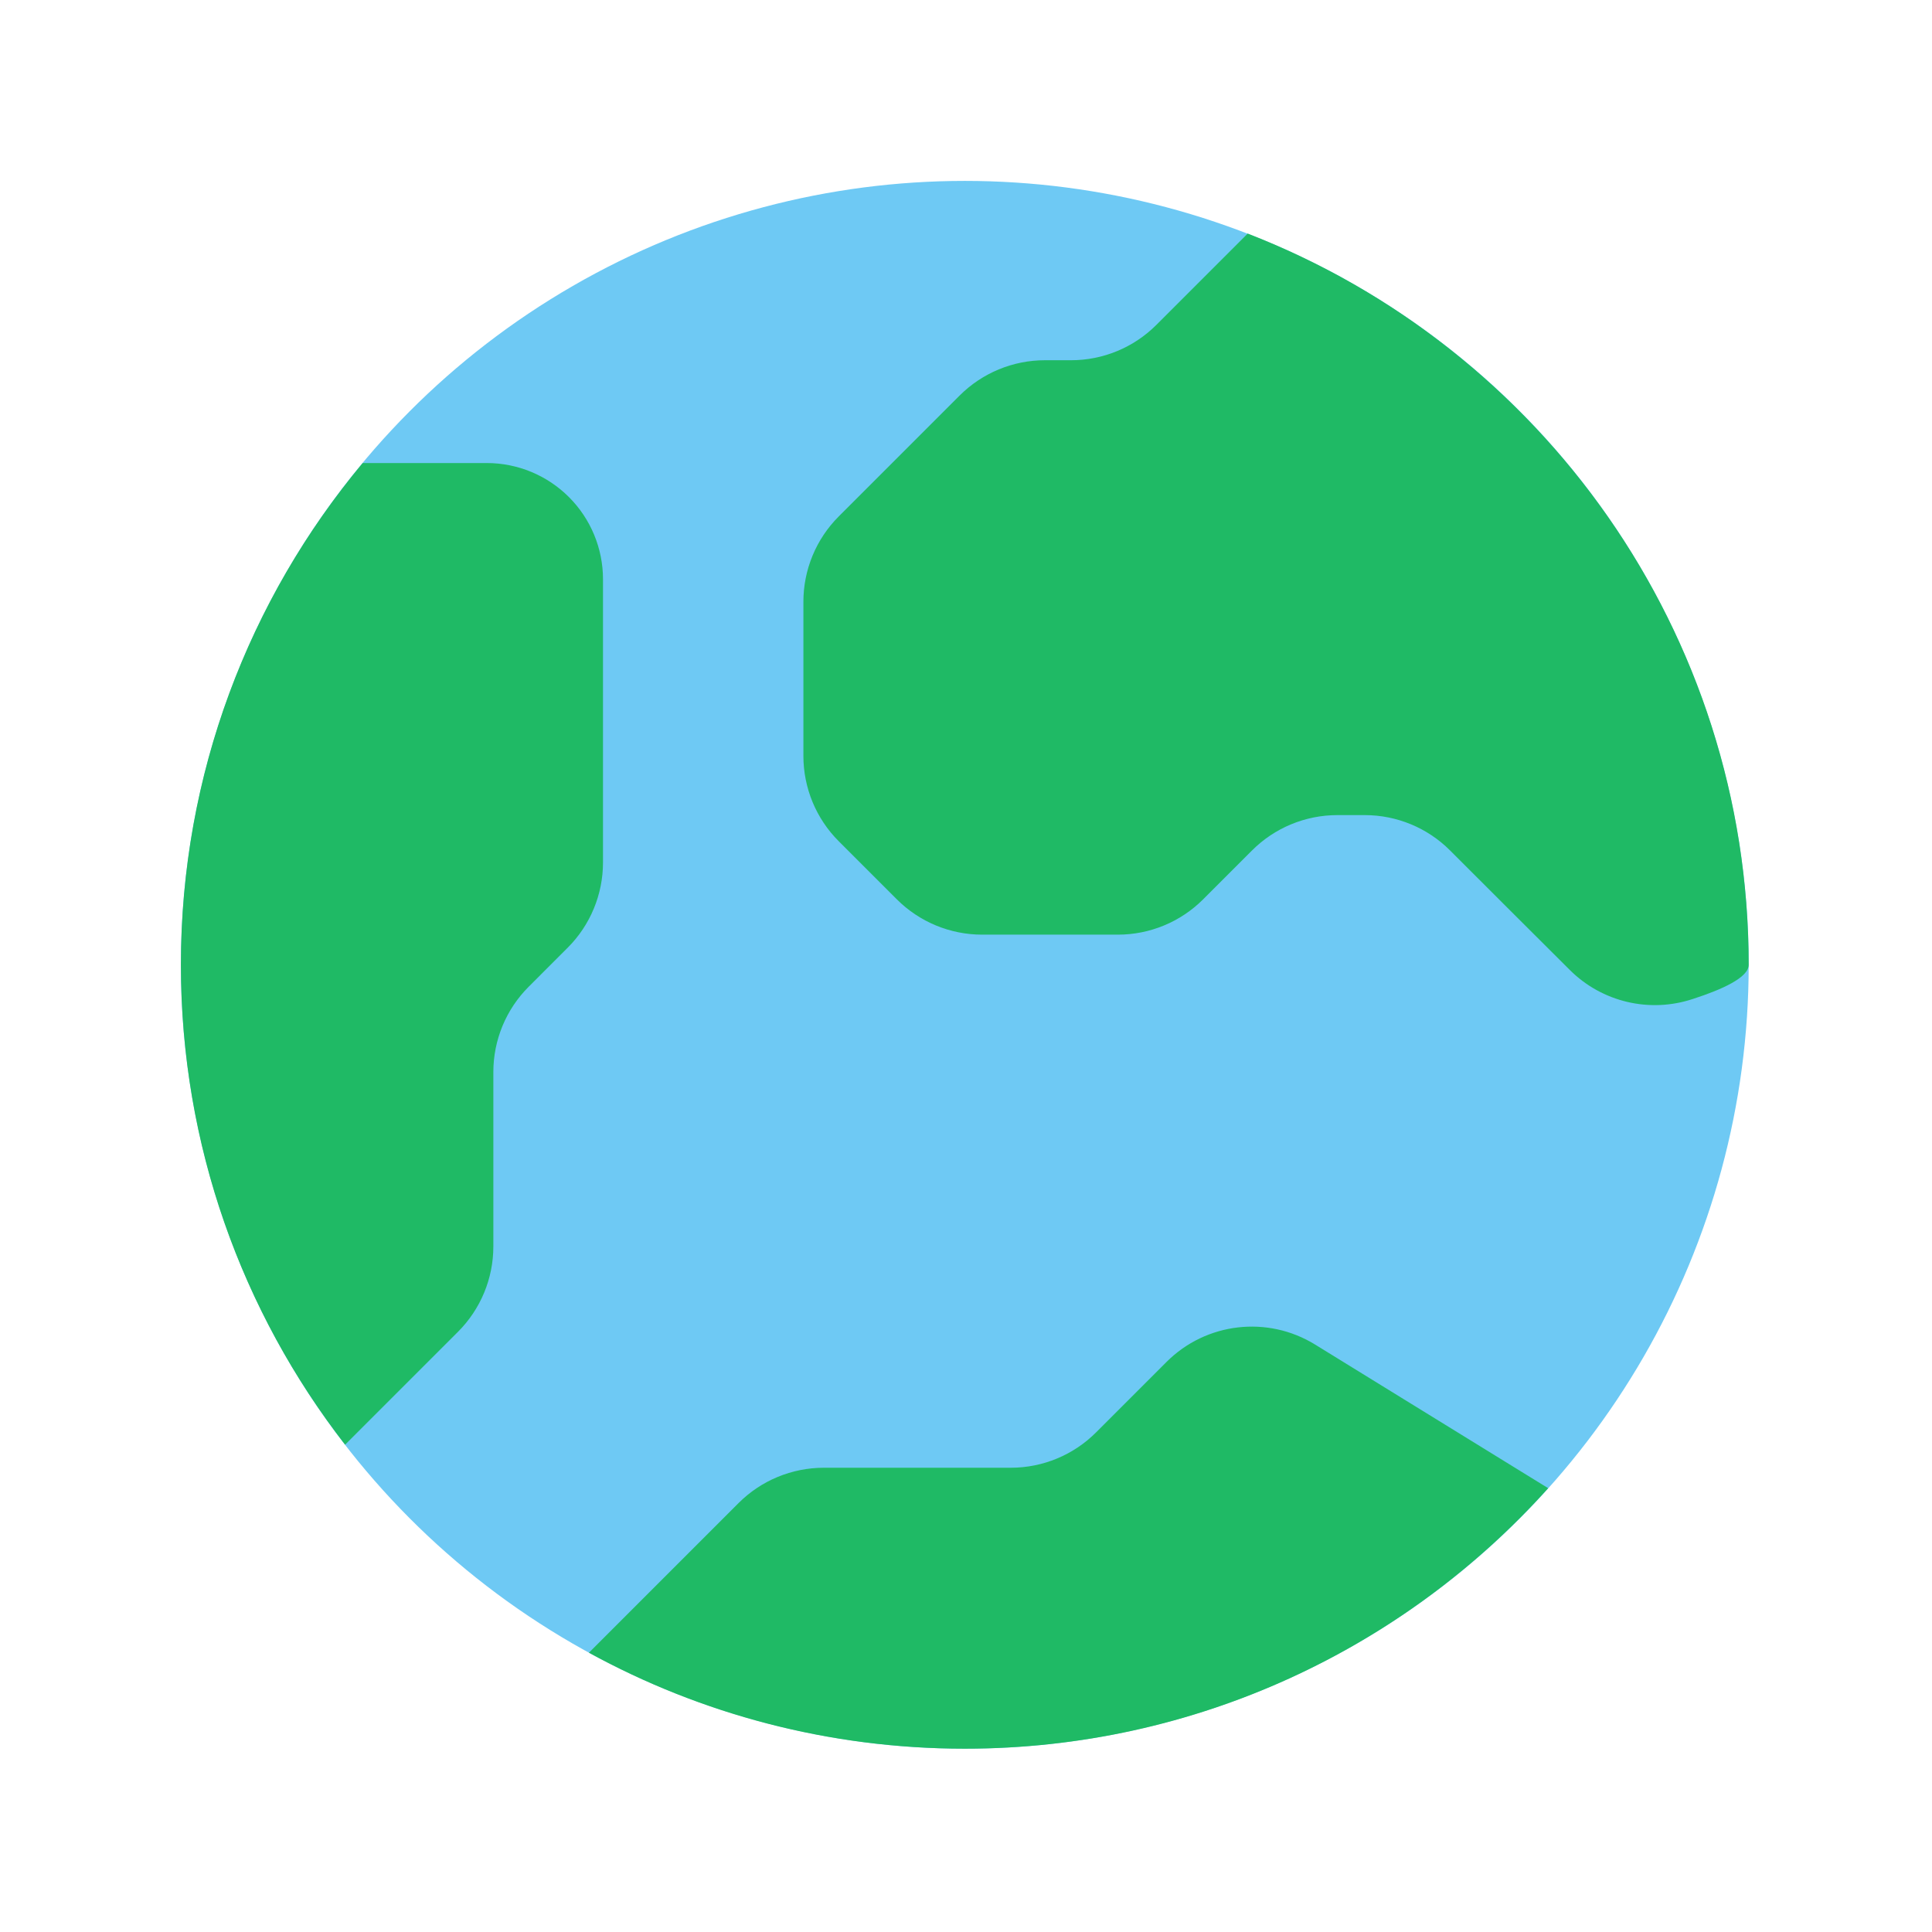 <svg clip-rule="evenodd" fill-rule="evenodd" height="512" stroke-linejoin="round" stroke-miterlimit="2" viewBox="0 0 356 356" width="512" xmlns="http://www.w3.org/2000/svg"><g id="Exp-4.-F--Updated-"><g><circle cx="177.778" cy="177.778" fill="#6ec9f4" r="144.444"/><g fill="#1fba65"><path d="m66.831 85.323h22.864c5.679 0 11.125 2.256 15.14 6.271.002.001.003.003.005.005 4.015 4.015 6.271 9.461 6.271 15.139v52.182c0 5.894-2.341 11.547-6.509 15.714-2.3 2.301-4.887 4.887-7.187 7.188-4.168 4.167-6.509 9.819-6.509 15.713v32.149c0 5.894-2.341 11.546-6.509 15.714-8.079 8.079-20.807 20.807-20.807 20.807-18.964-24.445-30.257-55.128-30.257-88.427 0-35.157 12.588-67.397 33.498-92.455z"/><path d="m229.904 43.04c53.994 20.928 92.318 73.392 92.318 134.738 0 2.332-4.875 4.547-10.245 6.281-7.982 2.672-16.789.6-22.741-5.353-6.781-6.742-15.944-15.905-22.042-22.002-4.167-4.168-9.82-6.509-15.713-6.509-1.663 0-3.397 0-5.06 0-5.894 0-11.546 2.341-15.714 6.509-2.842 2.842-6.167 6.167-9.009 9.009-4.168 4.168-9.82 6.509-15.714 6.509-7.367 0-17.649 0-25.016 0-5.893 0-11.546-2.341-15.713-6.509-3.332-3.331-7.377-7.376-10.708-10.708-4.168-4.167-6.509-9.82-6.509-15.713 0-8.219 0-20.195 0-28.414 0-5.894 2.341-11.546 6.508-15.713 6.344-6.344 15.935-15.935 22.279-22.279 4.167-4.167 9.819-6.508 15.713-6.508h4.823c5.894 0 11.546-2.341 15.713-6.509 6.906-6.905 16.83-16.829 16.83-16.829z"/><path d="m285.273 274.22c-26.458 29.463-64.829 48.002-107.495 48.002-25.088 0-48.691-6.41-69.263-17.683 0 0 17.683-17.683 27.575-27.576 4.168-4.167 9.82-6.508 15.714-6.508h34.446c5.894 0 11.546-2.342 15.713-6.509 3.737-3.737 8.554-8.554 12.988-12.988 7.279-7.279 18.606-8.606 27.371-3.205 17.157 10.572 42.951 26.467 42.951 26.467z"/></g></g></g></svg>